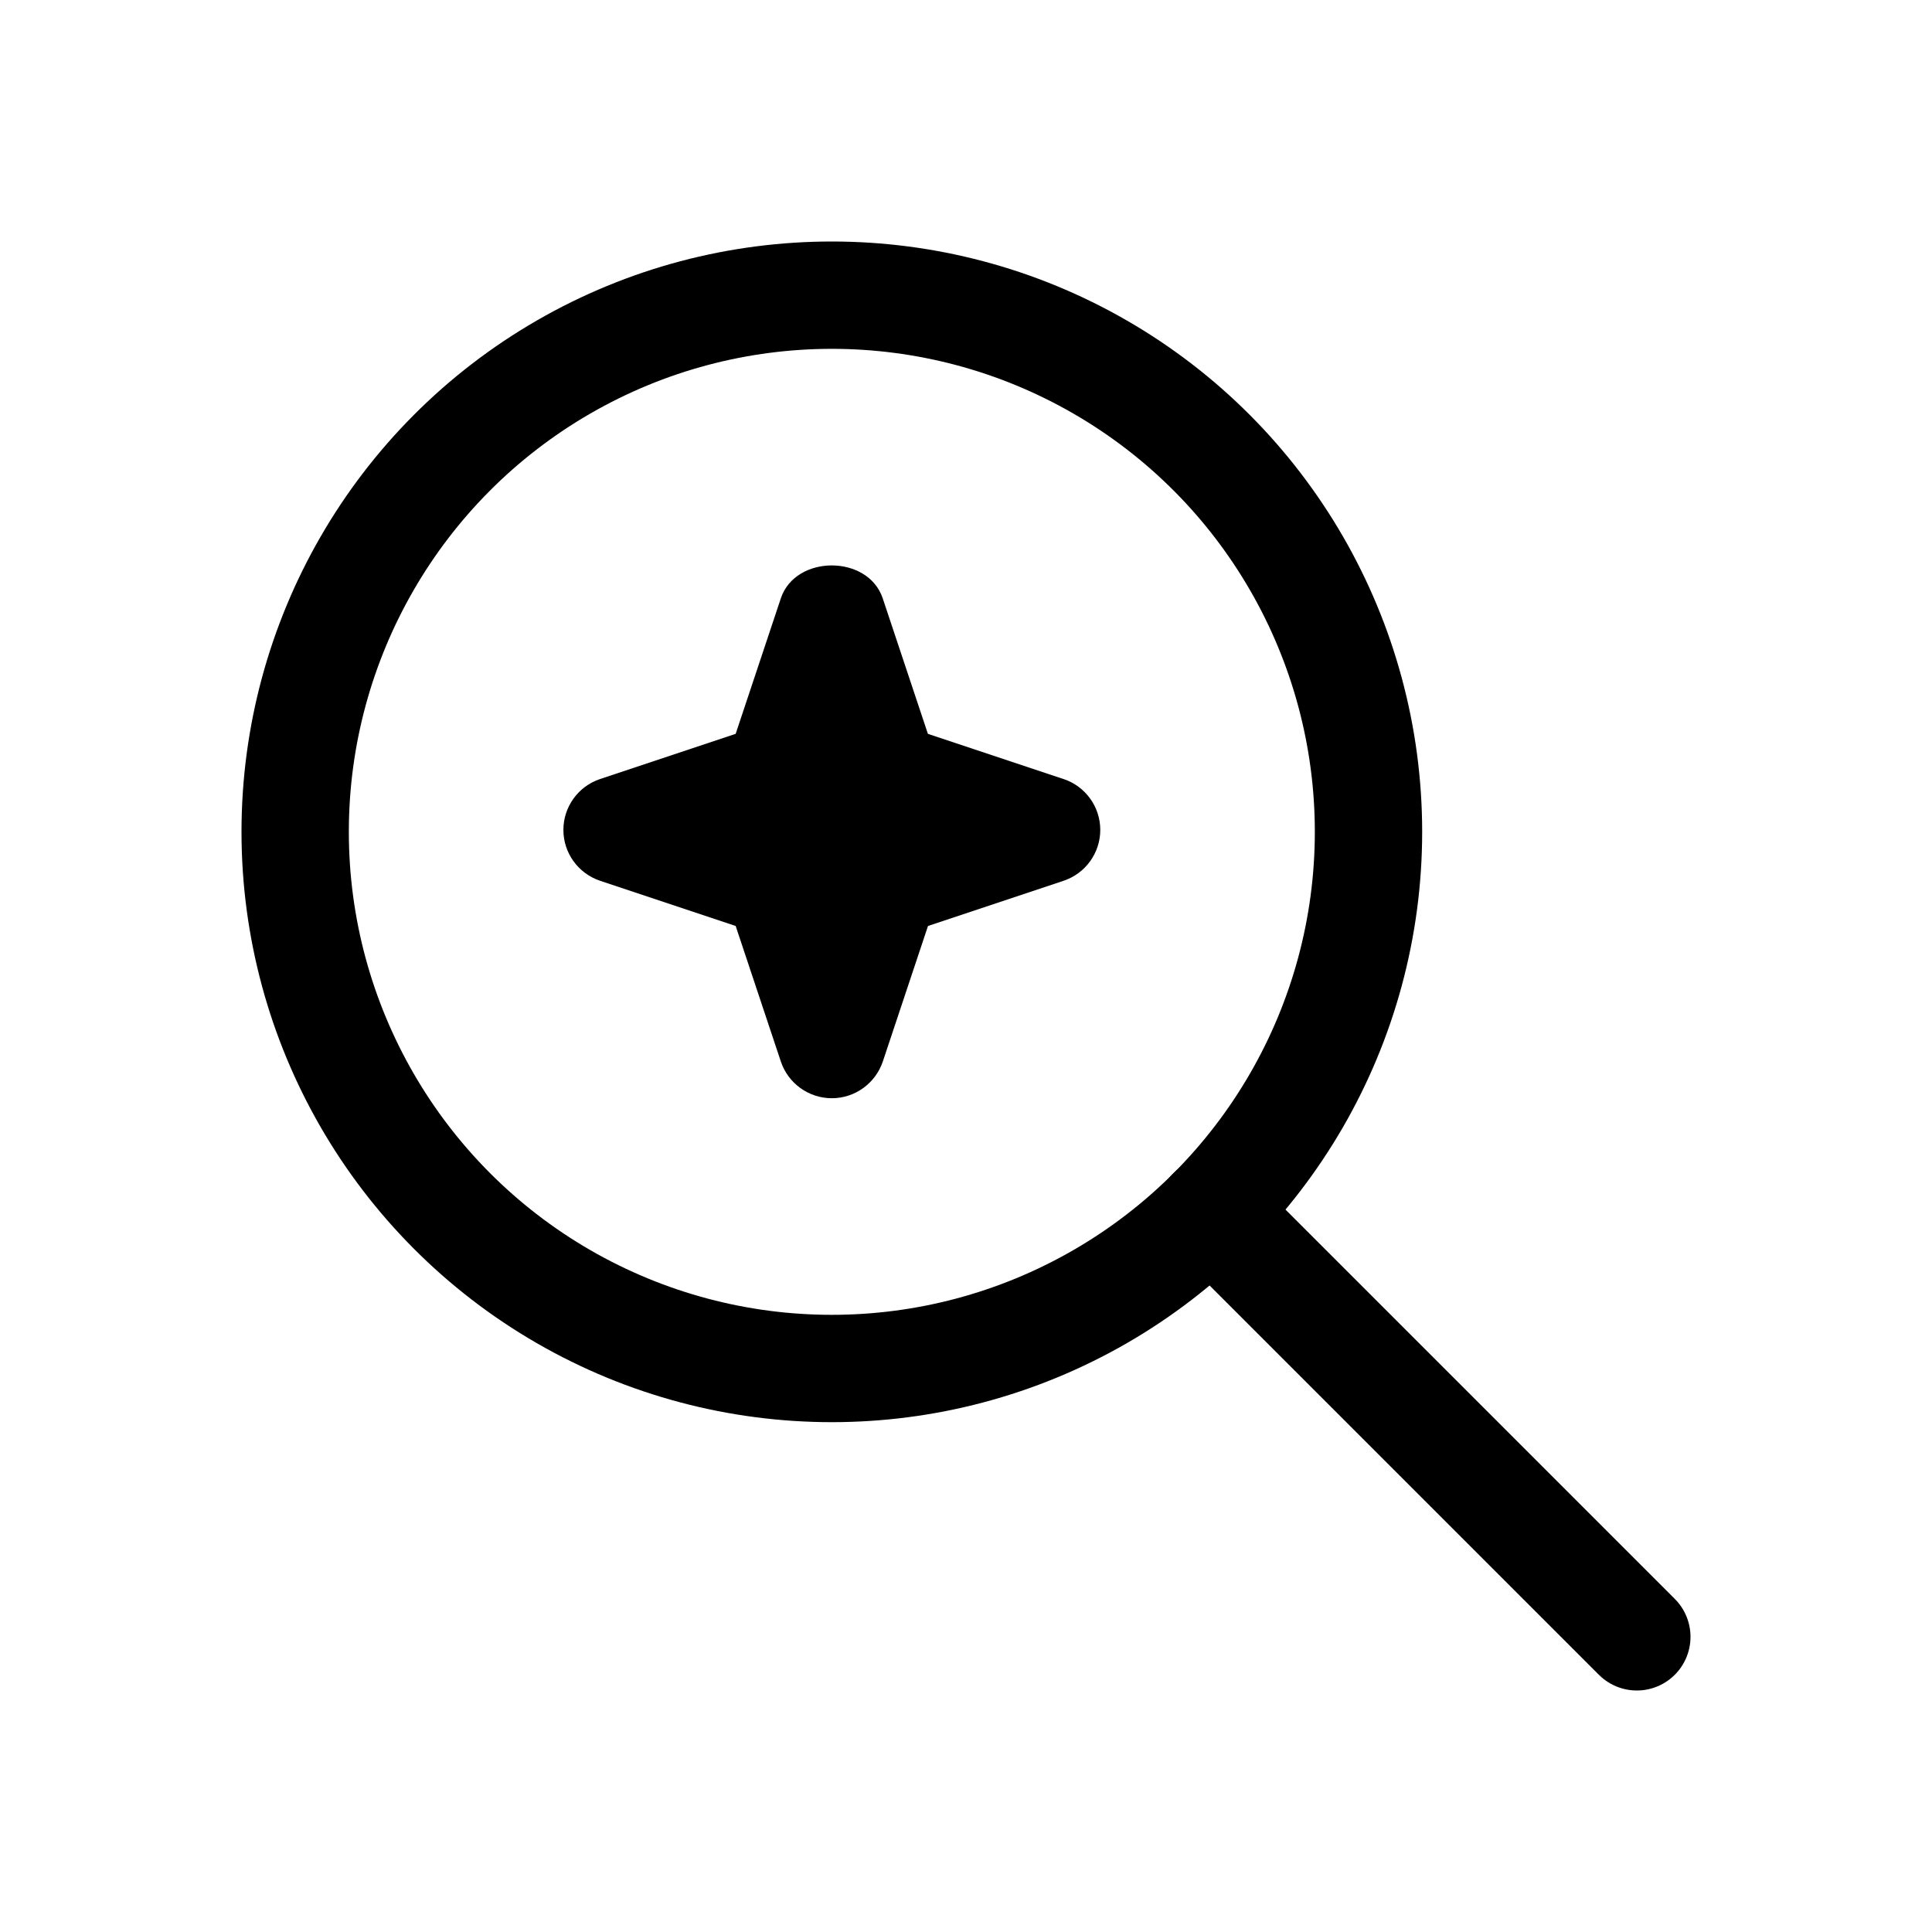 <svg xmlns="http://www.w3.org/2000/svg" height="18" width="18" viewBox="0 0 18 18"><title>magnifier sparkle</title><g fill="none" stroke="currentColor" class="nc-icon-wrapper"><line x1="15.25" y1="15.25" x2="11.285" y2="11.285" stroke-linecap="round" stroke-linejoin="round"></line><circle cx="7.75" cy="7.75" r="5" stroke-linecap="round" stroke-linejoin="round"></circle><path d="M9.908,7.258l-1.263-.421-.421-1.263c-.137-.408-.812-.408-.949,0l-.421,1.263-1.263,.421c-.204,.068-.342,.259-.342,.474s.138,.406,.342,.474l1.263,.421,.421,1.263c.068,.204,.26,.342,.475,.342s.406-.138,.475-.342l.421-1.263,1.263-.421c.204-.068,.342-.259,.342-.474s-.138-.406-.342-.474Z" stroke="none" fill="currentColor"></path></g></svg>